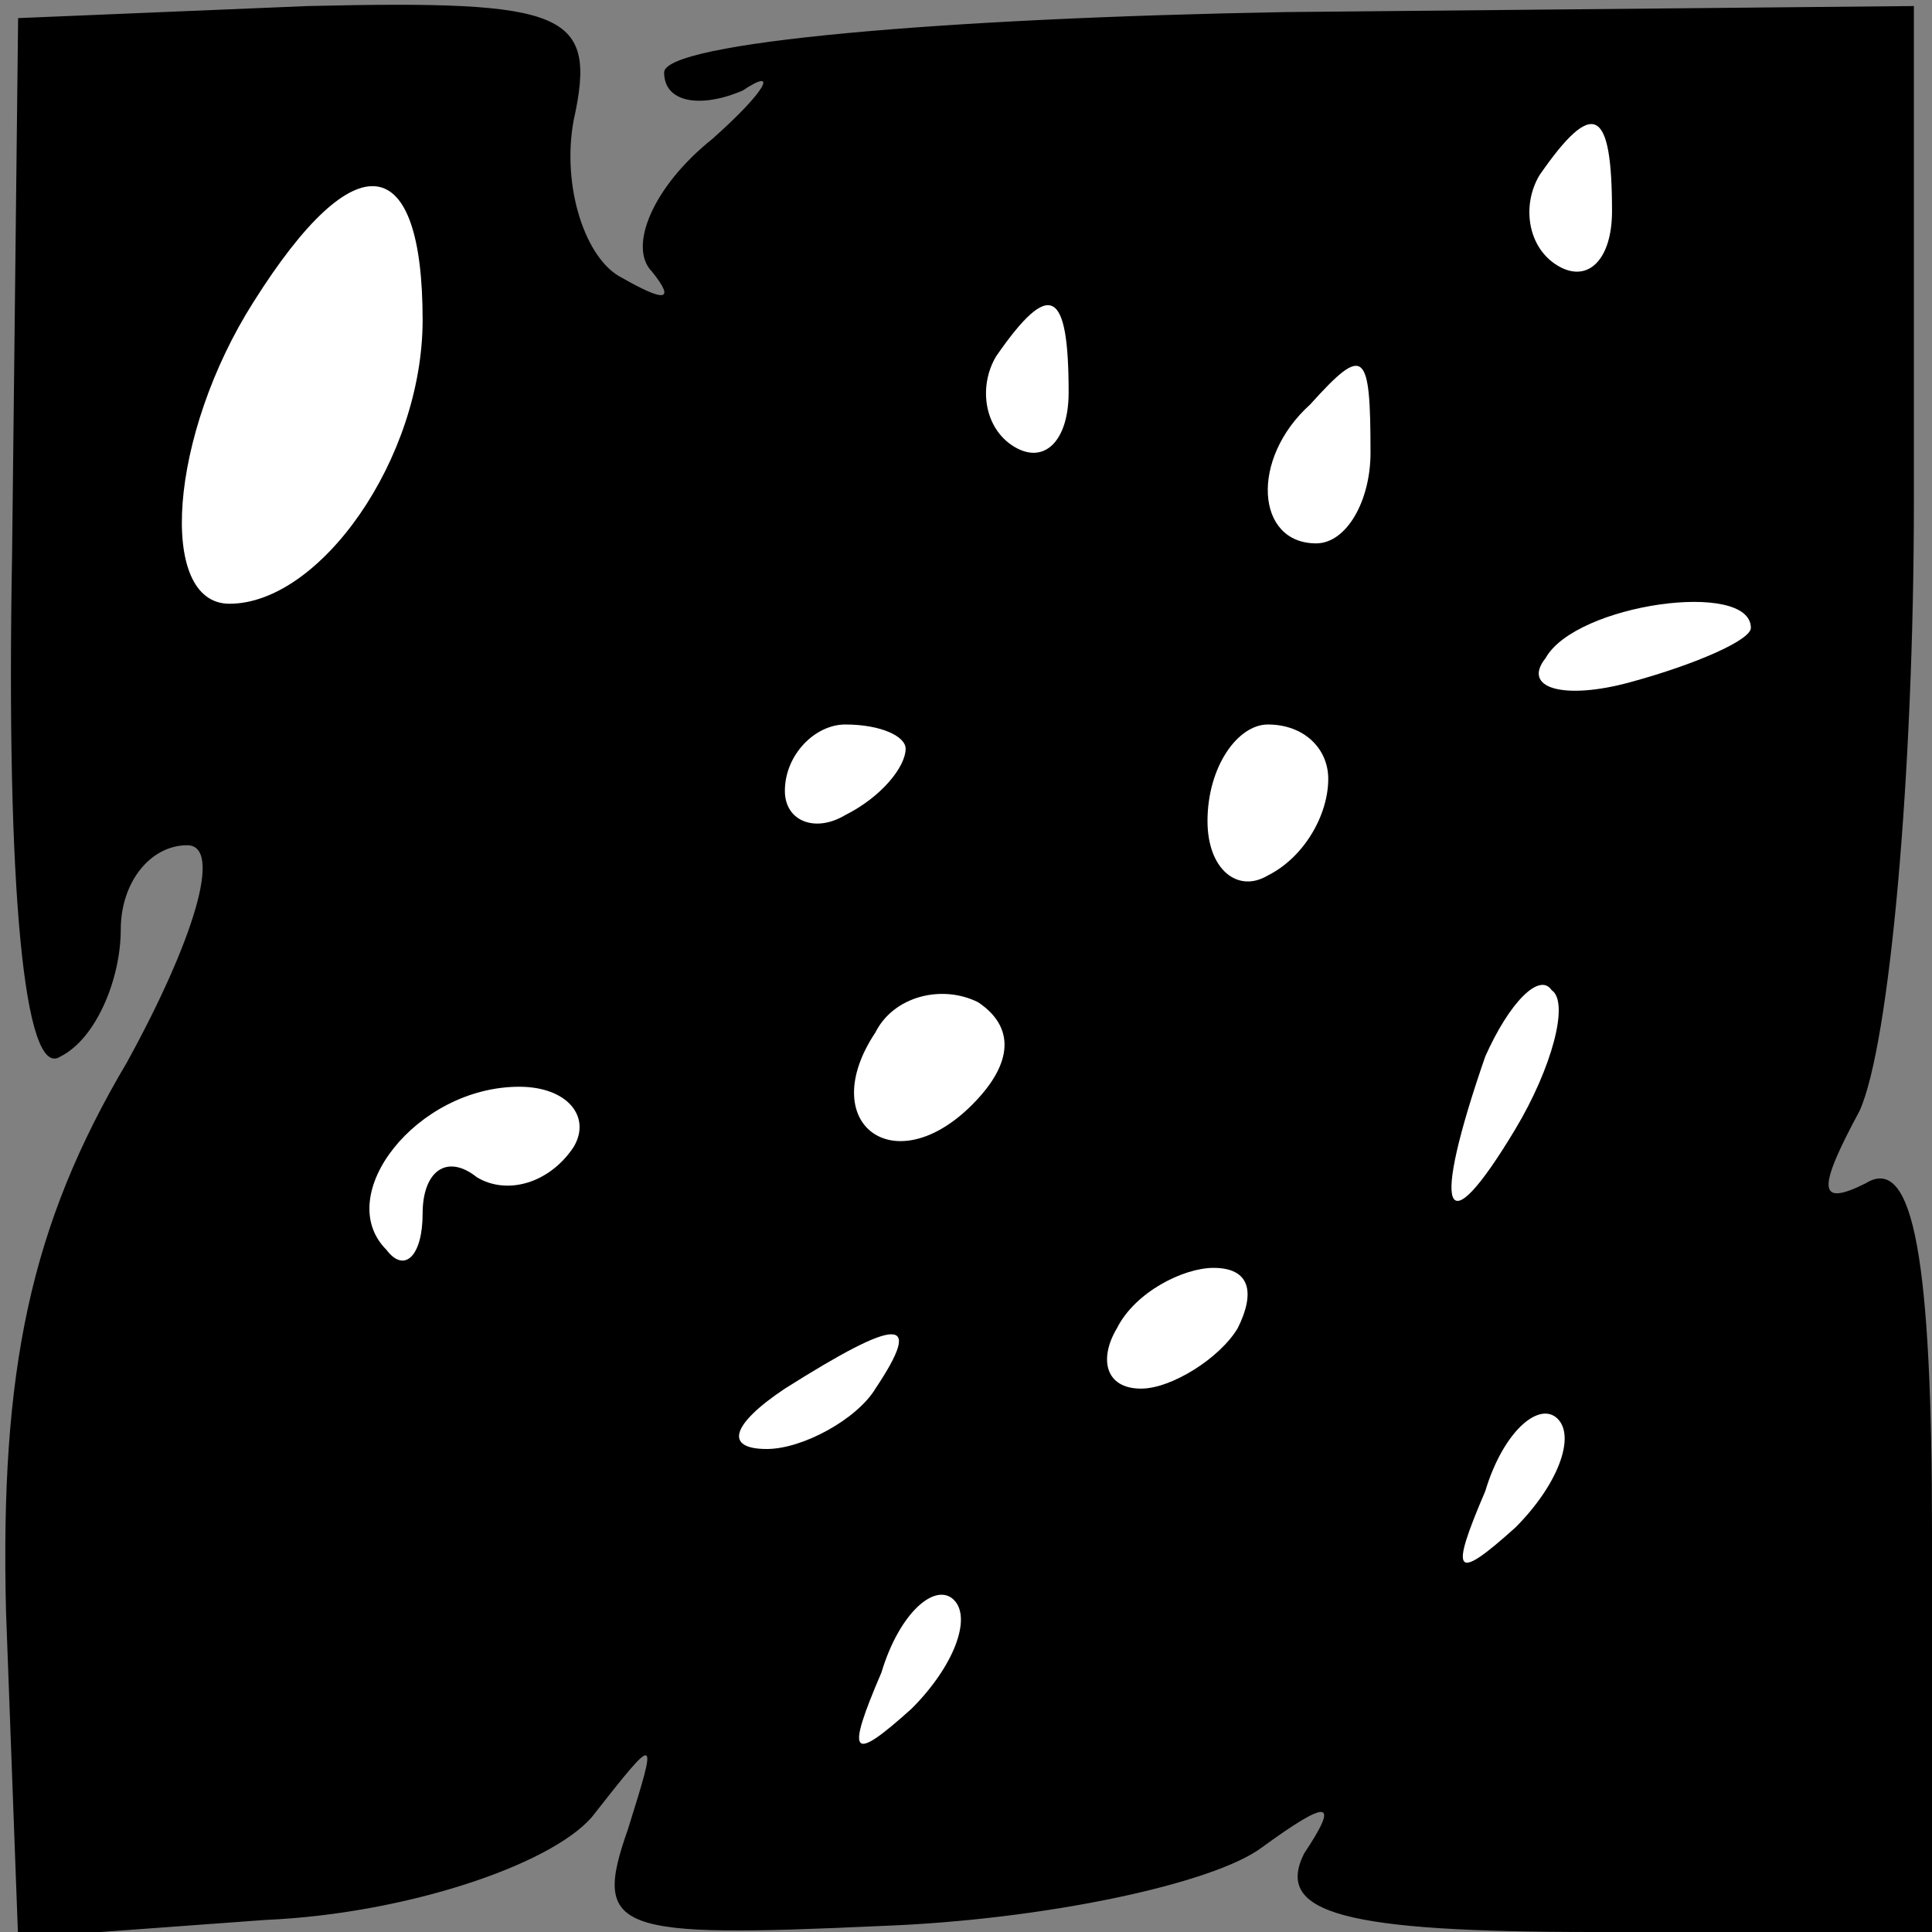 <?xml version="1.0" standalone="no"?>
<!DOCTYPE svg PUBLIC "-//W3C//DTD SVG 20010904//EN"
 "http://www.w3.org/TR/2001/REC-SVG-20010904/DTD/svg10.dtd">
<svg version="1.0" xmlns="http://www.w3.org/2000/svg"
 width="32pt" height="32pt" viewBox="0 0 32 32"
 preserveAspectRatio="xMidYMid meet">
<rect x="0" y="0" width="32" height="32" fill="#808080" stroke="none"/>
<g transform="translate(0,32) scale(0.1,-0.1)"
fill="#000000" stroke="none">
<path fill="#000000" stroke="none" d="M2 228 c-1 -55 2 -87 8 -83 6 3 10 13
10 21 0 8 5 14 11 14 6 0 1 -16 -10 -36 -16 -27 -21 -51 -20 -91 l2 -54 41 3
c23 1 47 9 54 17 11 14 11 14 6 -2 -6 -17 -2 -18 42 -16 27 1 55 7 63 13 11 8
13 8 7 -1 -5 -10 7 -13 48 -13 l56 0 0 66 c0 45 -3 63 -11 58 -8 -4 -8 -1 -1
12 5 11 9 56 9 101 l0 82 -104 -1 c-57 -1 -103 -5 -103 -10 0 -5 6 -6 13 -3 6
4 4 0 -5 -8 -10 -8 -14 -18 -10 -22 4 -5 2 -5 -5 -1 -6 3 -10 15 -8 26 4 18
-1 20 -44 19 l-48 -2 -1 -89z"/>
<path fill="#ffffff" stroke="none" d="M267 285 c0 -8 -4 -12 -9 -9 -5 3 -6
10 -3 15 9 13 12 11 12 -6z"/>
<path fill="#ffffff" stroke="none" d="M70 267 c0 -23 -17 -47 -32 -47 -12 0
-10 28 4 50 17 27 28 25 28 -3z"/>
<path fill="#ffffff" stroke="none" d="M177 255 c0 -8 -4 -12 -9 -9 -5 3 -6
10 -3 15 9 13 12 11 12 -6z"/>
<path fill="#ffffff" stroke="none" d="M227 245 c0 -8 -4 -15 -9 -15 -10 0
-11 14 -1 23 9 10 10 9 10 -8z"/>
<path fill="#ffffff" stroke="none" d="M290 216 c0 -2 -9 -6 -20 -9 -11 -3
-18 -1 -14 4 5 9 34 13 34 5z"/>
<path fill="#ffffff" stroke="none" d="M150 196 c0 -3 -4 -8 -10 -11 -5 -3
-10 -1 -10 4 0 6 5 11 10 11 6 0 10 -2 10 -4z"/>
<path fill="#ffffff" stroke="none" d="M220 191 c0 -6 -4 -13 -10 -16 -5 -3
-10 1 -10 9 0 9 5 16 10 16 6 0 10 -4 10 -9z"/>
<path fill="#ffffff" stroke="none" d="M161 137 c-13 -13 -26 -3 -16 12 3 6
11 8 17 5 6 -4 6 -10 -1 -17z"/>
<path fill="#ffffff" stroke="none" d="M251 133 c-12 -20 -14 -14 -5 12 4 9 9
14 11 11 3 -2 0 -13 -6 -23z"/>
<path fill="#ffffff" stroke="none" d="M95 130 c-4 -6 -11 -8 -16 -5 -5 4 -9
1 -9 -6 0 -7 -3 -10 -6 -6 -9 9 5 27 22 27 8 0 12 -5 9 -10z"/>
<path fill="#ffffff" stroke="none" d="M205 100 c-3 -5 -11 -10 -16 -10 -6 0
-7 5 -4 10 3 6 11 10 16 10 6 0 7 -4 4 -10z"/>
<path fill="#ffffff" stroke="none" d="M145 90 c-3 -5 -12 -10 -18 -10 -7 0
-6 4 3 10 19 12 23 12 15 0z"/>
<path fill="#ffffff" stroke="none" d="M251 67 c-10 -9 -11 -8 -5 6 3 10 9 15
12 12 3 -3 0 -11 -7 -18z"/>
<path fill="#ffffff" stroke="none" d="M151 37 c-10 -9 -11 -8 -5 6 3 10 9 15
12 12 3 -3 0 -11 -7 -18z"/>
</g>
</svg>
